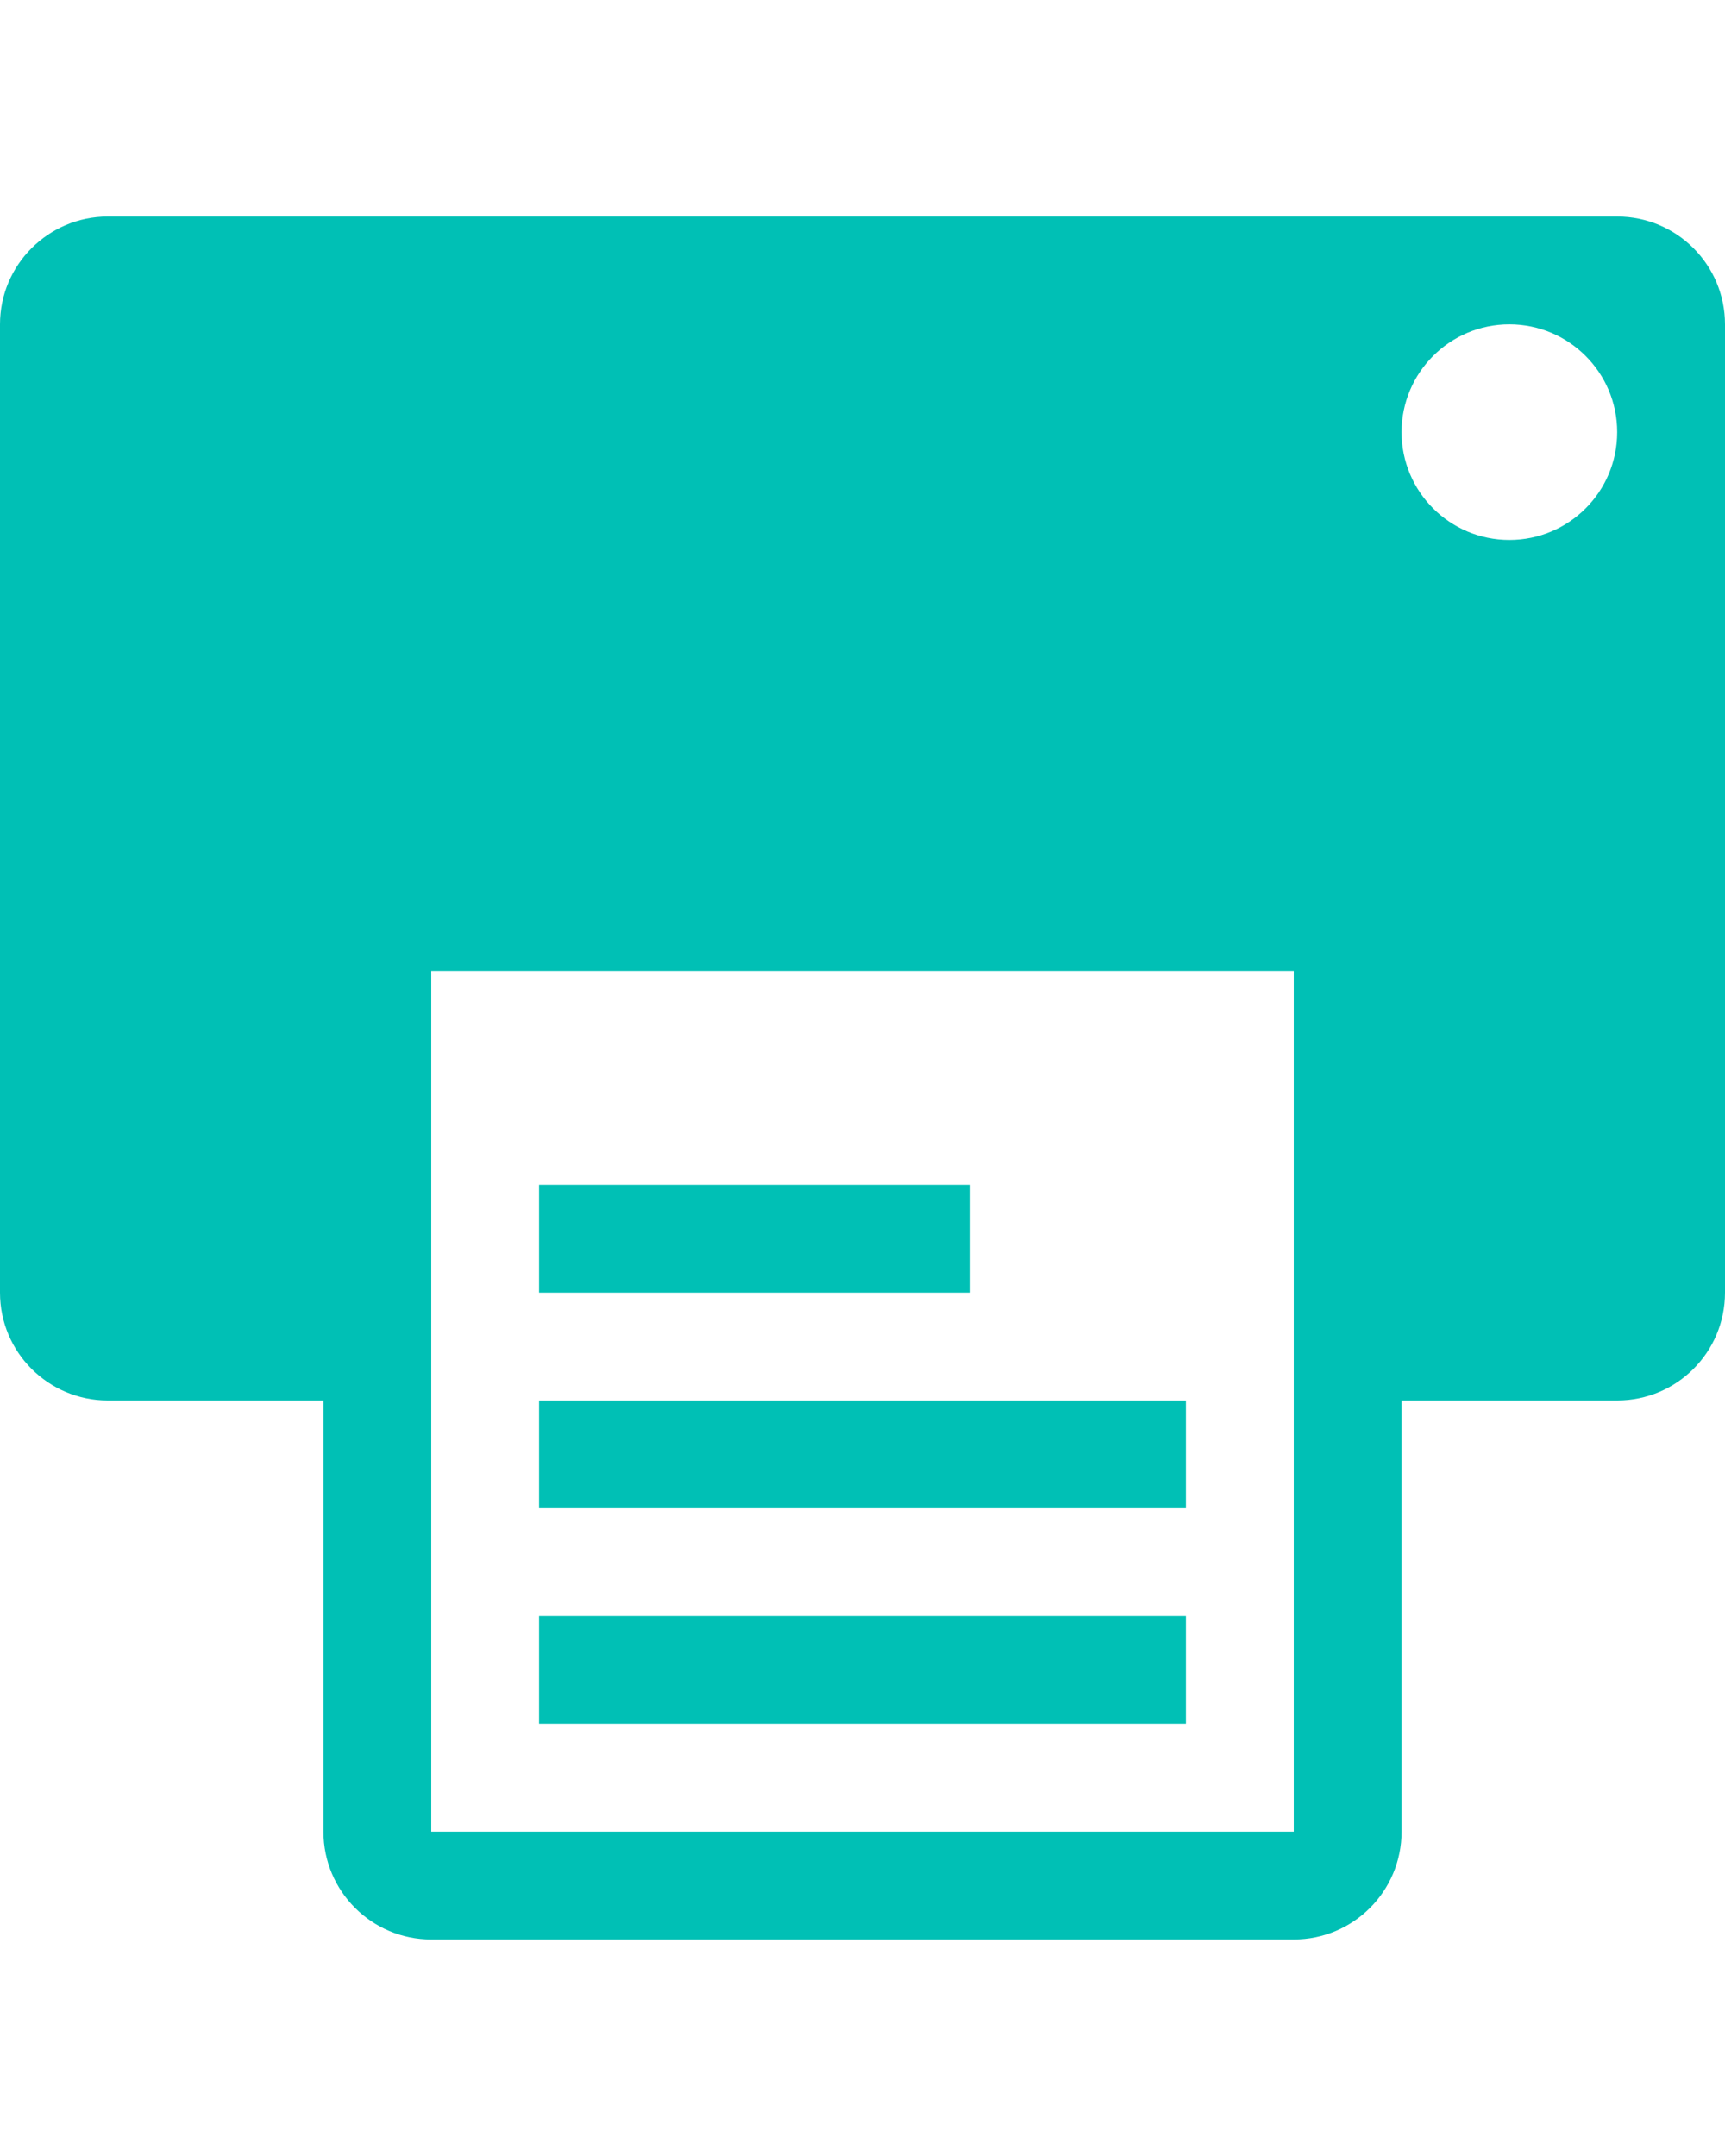 <?xml version="1.0" encoding="UTF-8" standalone="no"?>
<svg
   xmlns:dc="http://purl.org/dc/elements/1.1/"
   xmlns:cc="http://creativecommons.org/ns#"
   xmlns:rdf="http://www.w3.org/1999/02/22-rdf-syntax-ns#"
   xmlns:svg="http://www.w3.org/2000/svg"
   xmlns="http://www.w3.org/2000/svg"
   xmlns:sodipodi="http://sodipodi.sourceforge.net/DTD/sodipodi-0.dtd"
   xmlns:inkscape="http://www.inkscape.org/namespaces/inkscape"
   version="1.1"
   x="0px"
   y="0px"
   viewBox="0 0 512 640"
   enable-background="new 0 0 512 512"
   xml:space="preserve"
   id="svg2"
   inkscape:version="0.91 r13725"
   sodipodi:docname="printer_icon.svg"><defs
     id="defs22" /><sodipodi:namedview
     pagecolor="#ffffff"
     bordercolor="#666666"
     borderopacity="1"
     objecttolerance="10"
     gridtolerance="10"
     guidetolerance="10"
     inkscape:pageopacity="0"
     inkscape:pageshadow="2"
     inkscape:window-width="1920"
     inkscape:window-height="1018"
     id="namedview20"
     showgrid="false"
     inkscape:zoom="1.2796875"
     inkscape:cx="256"
     inkscape:cy="320"
     inkscape:window-x="-8"
     inkscape:window-y="-8"
     inkscape:window-maximized="1"
     inkscape:current-layer="svg2" /><g
     id="g4173"
     transform="translate(0,63.72)"
     style="fill:#00c0b5;fill-opacity:1"><g
       id="g4165"
       style="fill:#00c0b5;fill-opacity:1"><path
         d="m 480,0.56 -448,0 C 14.344,0.56 0,14.904 0,32.56 L 0,192.56 c 0,17.688 14.344,32 32,32 l 64,0 c 123.783,0 140.706,0 320,0 l 64,0 c 17.688,0 32,-14.313 32,-32 L 512,32.56 C 512,14.904 497.688,0.56 480,0.56 Z m -32,96 c -17.688,0 -32,-14.313 -32,-32 0,-17.656 14.313,-32 32,-32 17.687,0 32,14.344 32,32 0,17.688 -14.312,32 -32,32 z"
         id="path4157"
         inkscape:connector-curvature="0"
         sodipodi:nodetypes="sssssccsssssssss"
         style="fill:#00c0b5;fill-opacity:1" /><g
         id="g4159"
         style="fill:#00c0b5;fill-opacity:1"><path
           sodipodi:nodetypes="ssssscsssscsssscccccsssss"
           d="M 480,128 32,128 C 14.344,128 0,142.344 0,160 l 0,160 c 0,17.688 14.344,32 32,32 l 64,0 0,128 c 0,17.688 14.344,32 32,32 l 256,0 c 17.688,0 32,-14.313 32,-32 l 0,-128 64,0 c 17.688,0 32,-14.313 32,-32 l 0,-160 c 0,-17.656 -14.312,-32 -32,-32 z m -96,352 -256,0 0,-302 256,0 z m 64,-256 c -17.688,0 -32,-14.313 -32,-32 0,-17.656 14.313,-32 32,-32 17.687,0 32,14.344 32,32 0,17.688 -14.312,32 -32,32 z"
           id="path8"
           inkscape:connector-curvature="0"
           style="fill:#00c0b5;fill-opacity:1" /><rect
           x="160"
           y="288"
           width="128"
           height="32"
           id="rect10"
           style="fill:#00c0b5;fill-opacity:1" /><rect
           x="160"
           y="352"
           width="192"
           height="32"
           id="rect12"
           style="fill:#00c0b5;fill-opacity:1" /><rect
           x="160"
           y="416"
           width="192"
           height="32"
           id="rect14"
           style="fill:#00c0b5;fill-opacity:1" /></g></g></g></svg>
